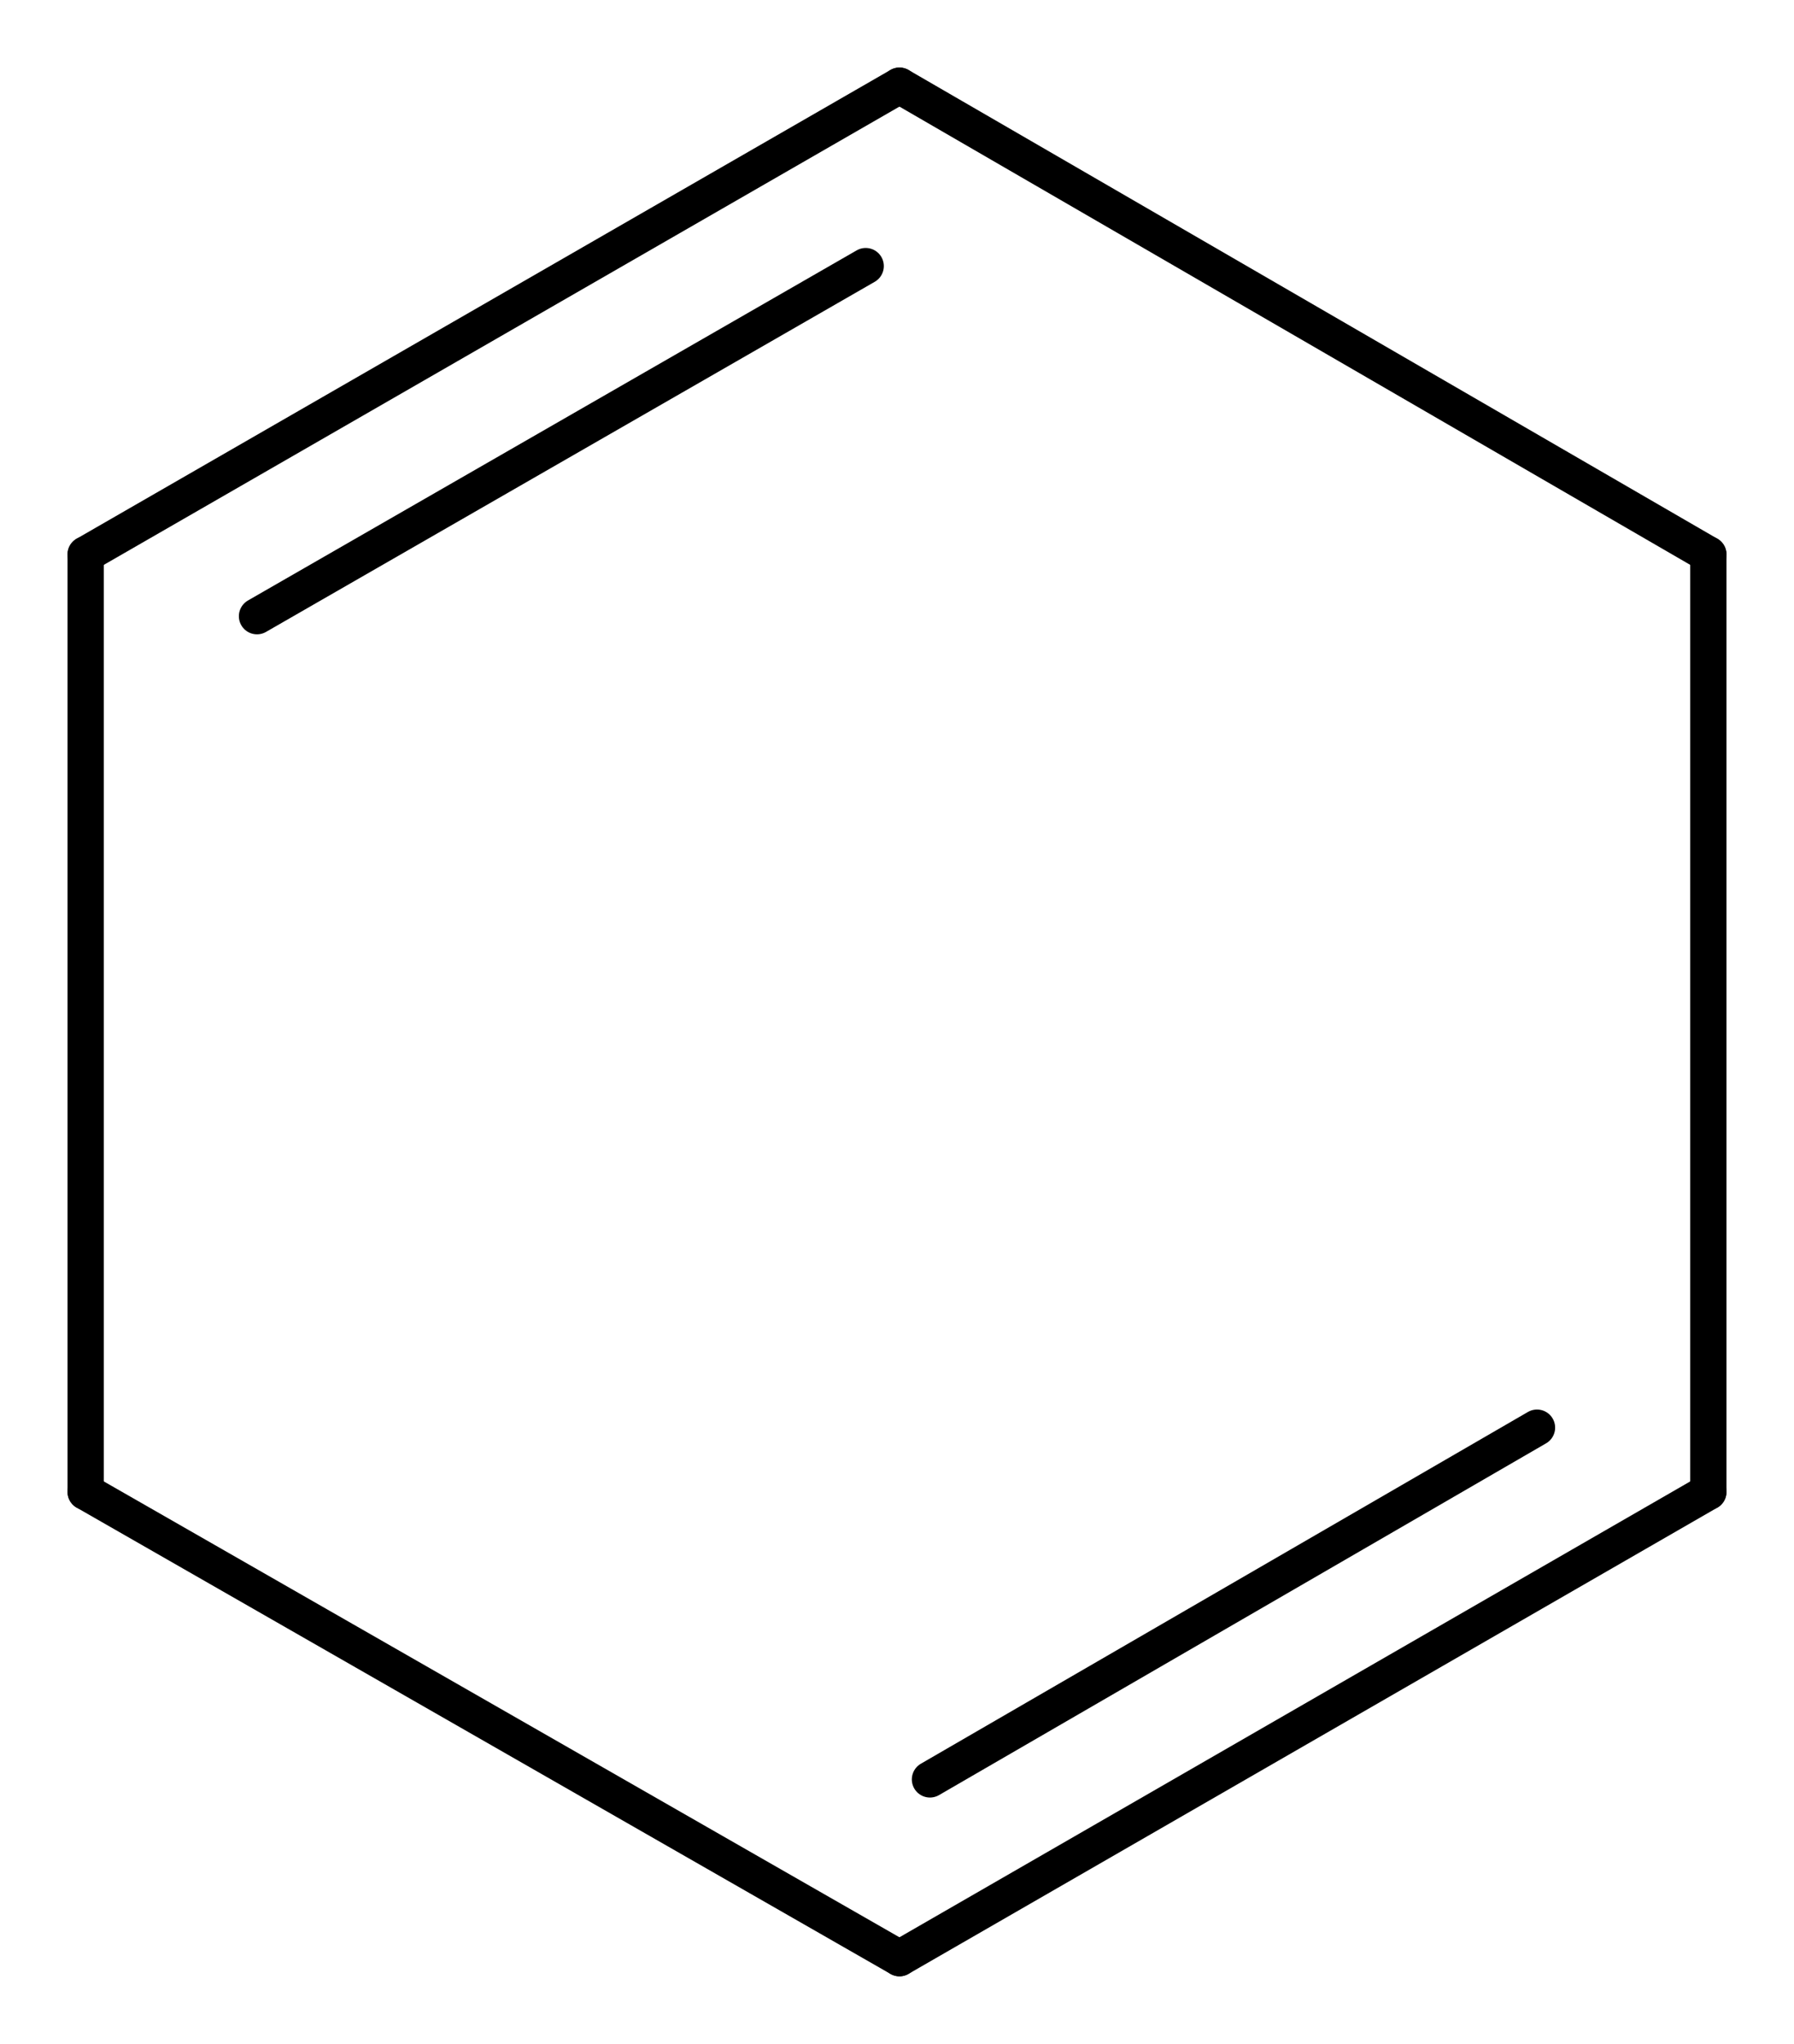 <svg width="65.34" viewBox="0 0 2178 2481" text-rendering="auto" stroke-width="1" stroke-opacity="1" stroke-miterlimit="10" stroke-linejoin="miter" stroke-linecap="square" stroke-dashoffset="0" stroke-dasharray="none" stroke="black" shape-rendering="auto" image-rendering="auto" height="74.43" font-weight="normal" font-style="normal" font-size="12" font-family="'Dialog'" fill-opacity="1" fill="black" color-rendering="auto" color-interpolation="auto" xmlns="http://www.w3.org/2000/svg"><g><g stroke="white" fill="white"><rect y="0" x="0" width="2178" stroke="none" height="2481"/></g><g transform="translate(32866,32866)" text-rendering="geometricPrecision" stroke-width="44" stroke-linejoin="round" stroke-linecap="round"><line y2="-32193" y1="-31055" x2="-32762" x1="-32762" fill="none"/><line y2="-31055" y1="-30489" x2="-32762" x1="-31774" fill="none"/><line y2="-32762" y1="-32193" x2="-31774" x1="-32762" fill="none"/><line y2="-32543" y1="-32118" x2="-31815" x1="-32554" fill="none"/><line y2="-30489" y1="-31055" x2="-31774" x1="-30792" fill="none"/><line y2="-30706" y1="-31133" x2="-31737" x1="-31000" fill="none"/><line y2="-32193" y1="-32762" x2="-30792" x1="-31774" fill="none"/><line y2="-31055" y1="-32193" x2="-30792" x1="-30792" fill="none"/></g></g></svg>